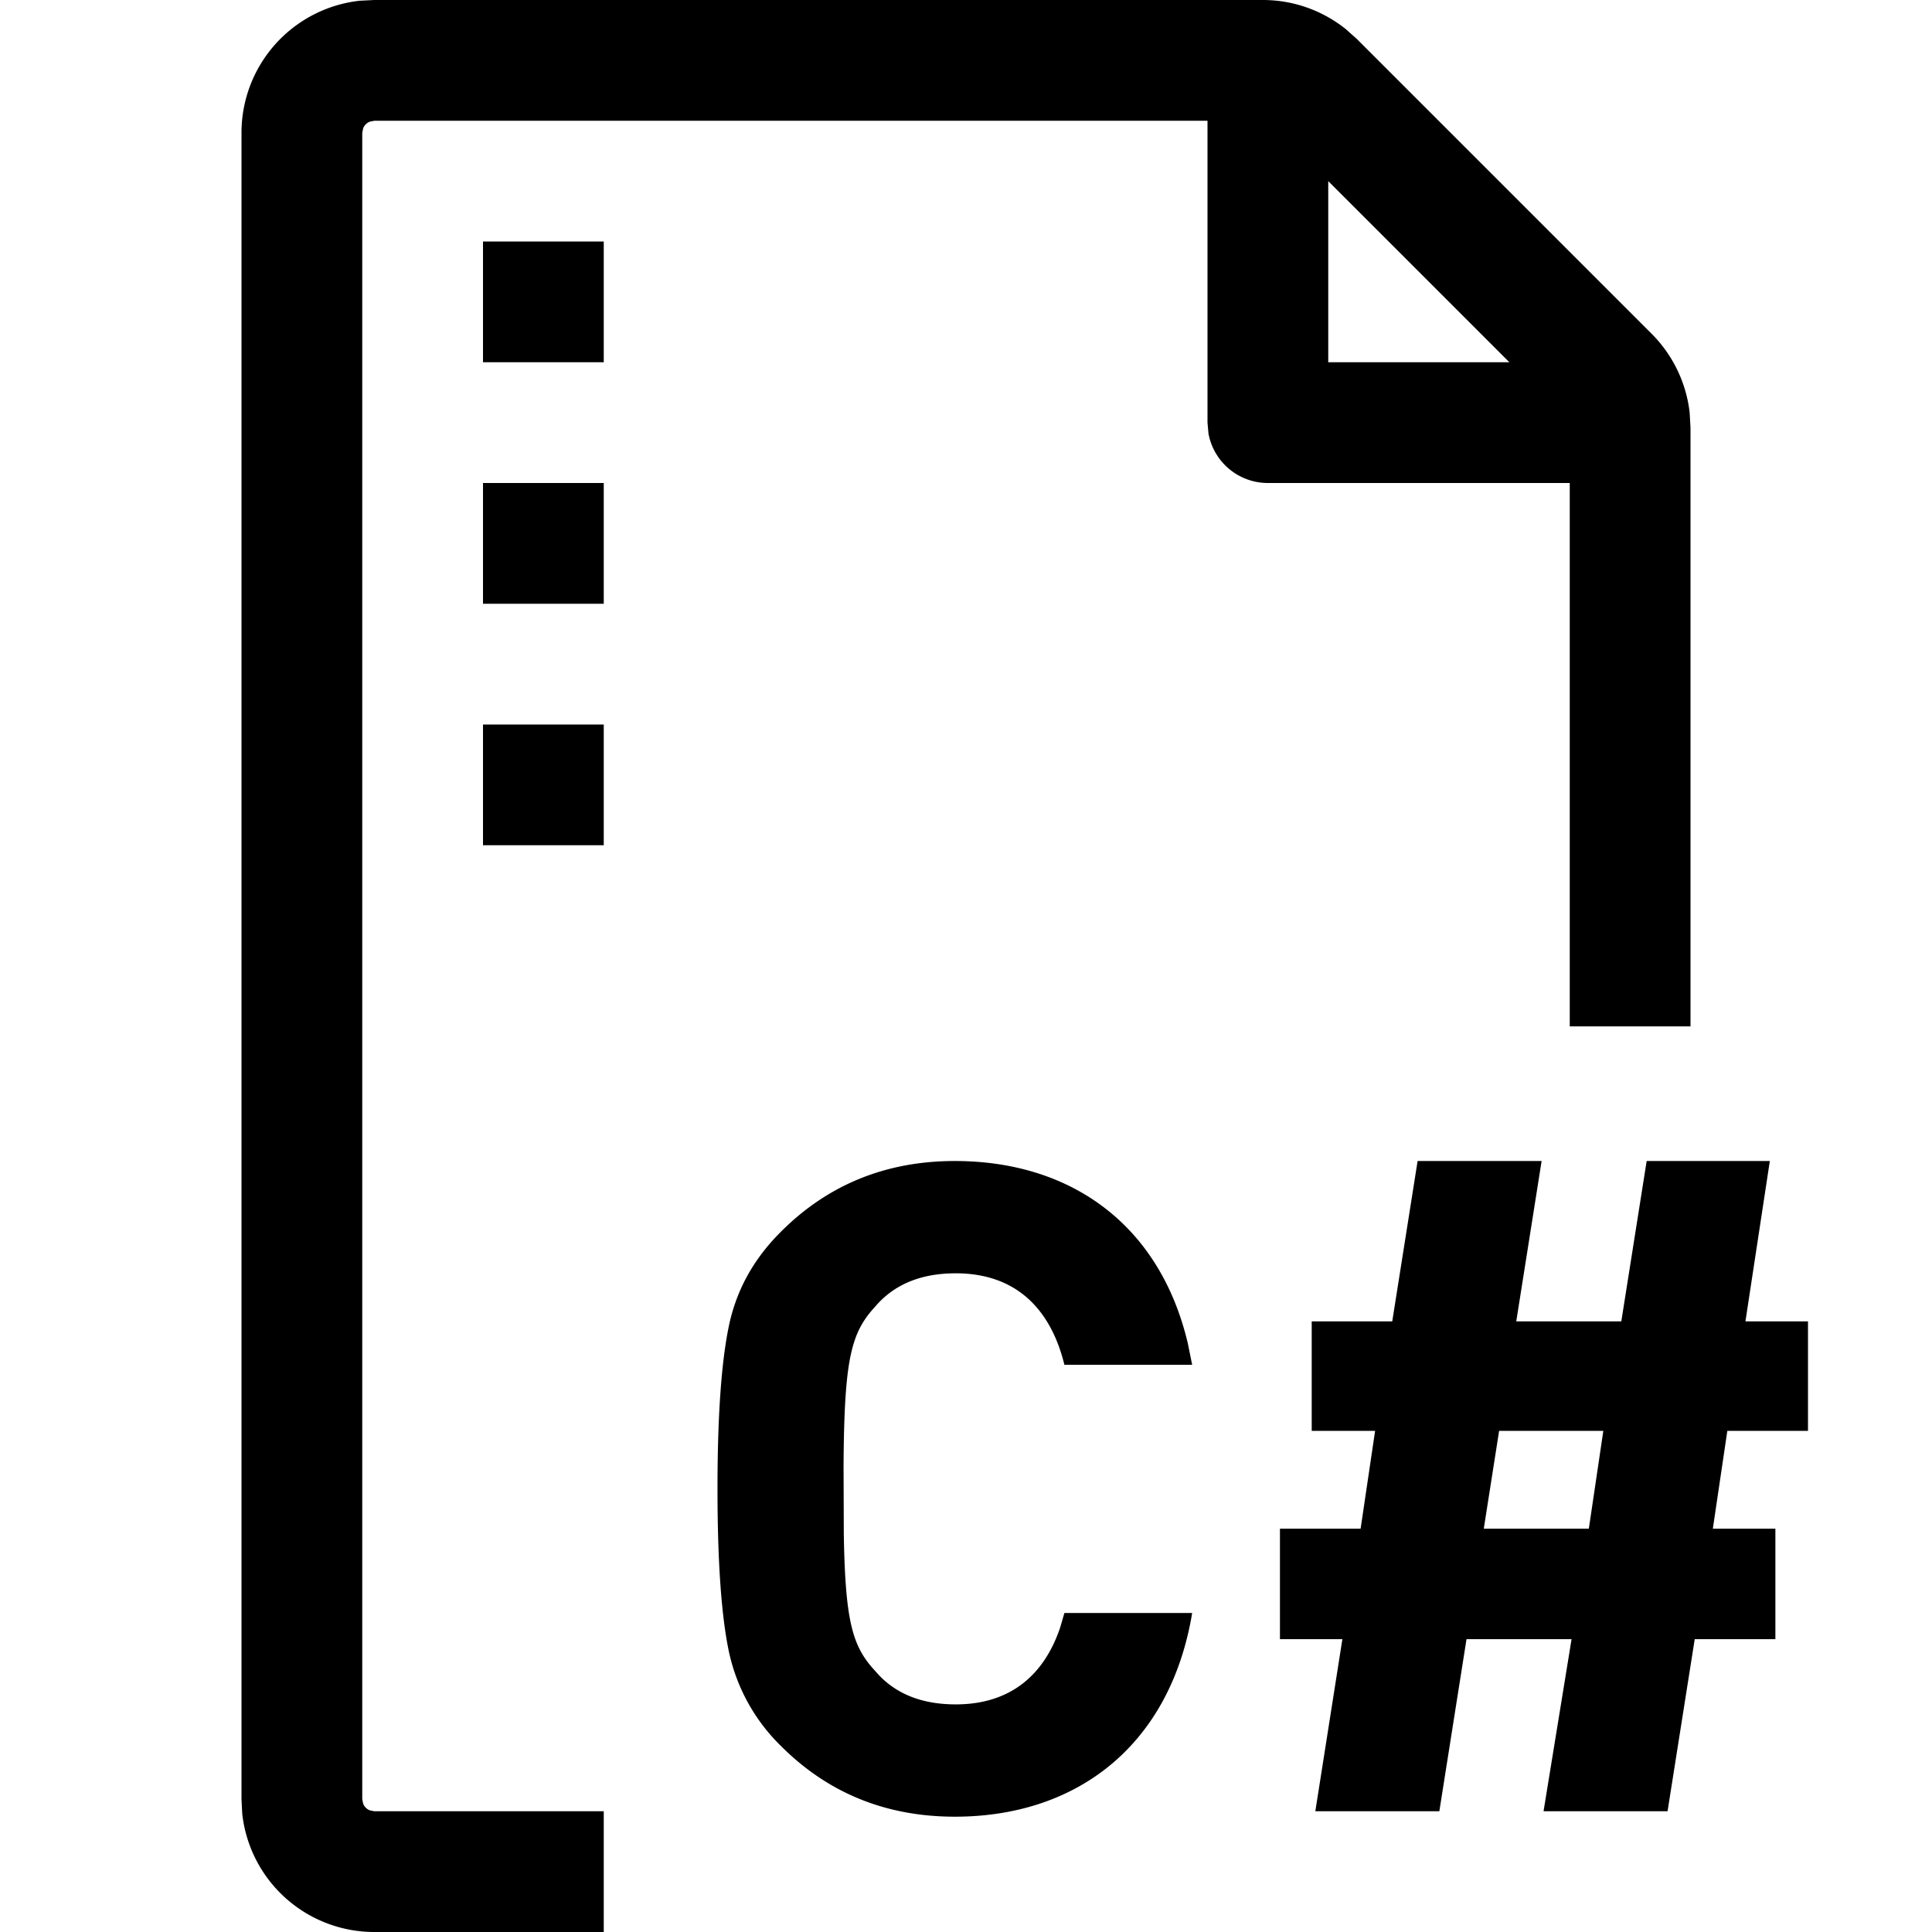 <svg t="1720241403888" viewBox="0 0 1024 1024" version="1.1" xmlns="http://www.w3.org/2000/svg"
    p-id="13555">
    <path
        d="M198.4 64l-2.496 0.512a6.4 6.4 0 0 0-3.392 3.392L192 70.4v883.2l0.512 2.496a6.4 6.4 0 0 0 3.392 3.392L198.4 960H320v64H198.4a70.4 70.4 0 0 1-70.016-62.72L128 953.6V70.4A70.4 70.4 0 0 1 190.72 0.384L198.4 0h470.976c16 0 31.36 5.44 43.84 15.36l5.888 5.248 156.288 156.288a70.4 70.4 0 0 1 20.16 41.792l0.448 7.936V544h-64V256h-160a32 32 0 0 1-31.488-26.24L640 224V64H198.4z m307.648 551.36c62.08 0 108.8 34.24 123.52 96.64l2.304 11.392H564.16c-7.168-29.312-25.408-48.512-57.6-48.512-18.24 0-32.64 5.76-42.752 17.728-12.928 13.952-16.32 28.224-16.704 83.904l0.128 36.48c0.768 46.464 4.544 59.712 16.64 72.64 10.048 11.968 24.448 17.728 42.688 17.728 29.248 0 46.976-15.872 55.36-40.768l2.24-7.68h67.712c-11.52 69.568-60.48 107.968-125.76 107.968-36.48 0-67.2-12.48-92.16-37.44a98.88 98.88 0 0 1-27.904-51.392c-3.84-19.2-5.76-47.488-5.76-84.928s1.92-65.728 5.76-84.992c3.84-19.648 12.992-36.48 27.904-51.328 24.96-24.96 55.68-37.44 92.16-37.44z m311.04 0l-13.44 84.992h55.68l13.44-84.992h65.28l-12.928 84.992h33.152v58.048h-42.752l-7.68 51.84h33.152v58.56h-42.752L883.84 960h-65.728l14.848-91.2h-55.68L762.88 960h-65.728l14.336-91.2H678.4v-58.56h42.752l7.68-51.84h-33.6v-58.048h42.688l13.44-84.992h65.728z m32.64 143.04h-55.168l-8.128 51.84h55.68l7.68-51.84zM320 384v64H256V384h64z m0-128v64H256V256h64z m480-64L704 96V192h96zM320 128v64H256V128h64z"
        p-id="13556"></path>
</svg>